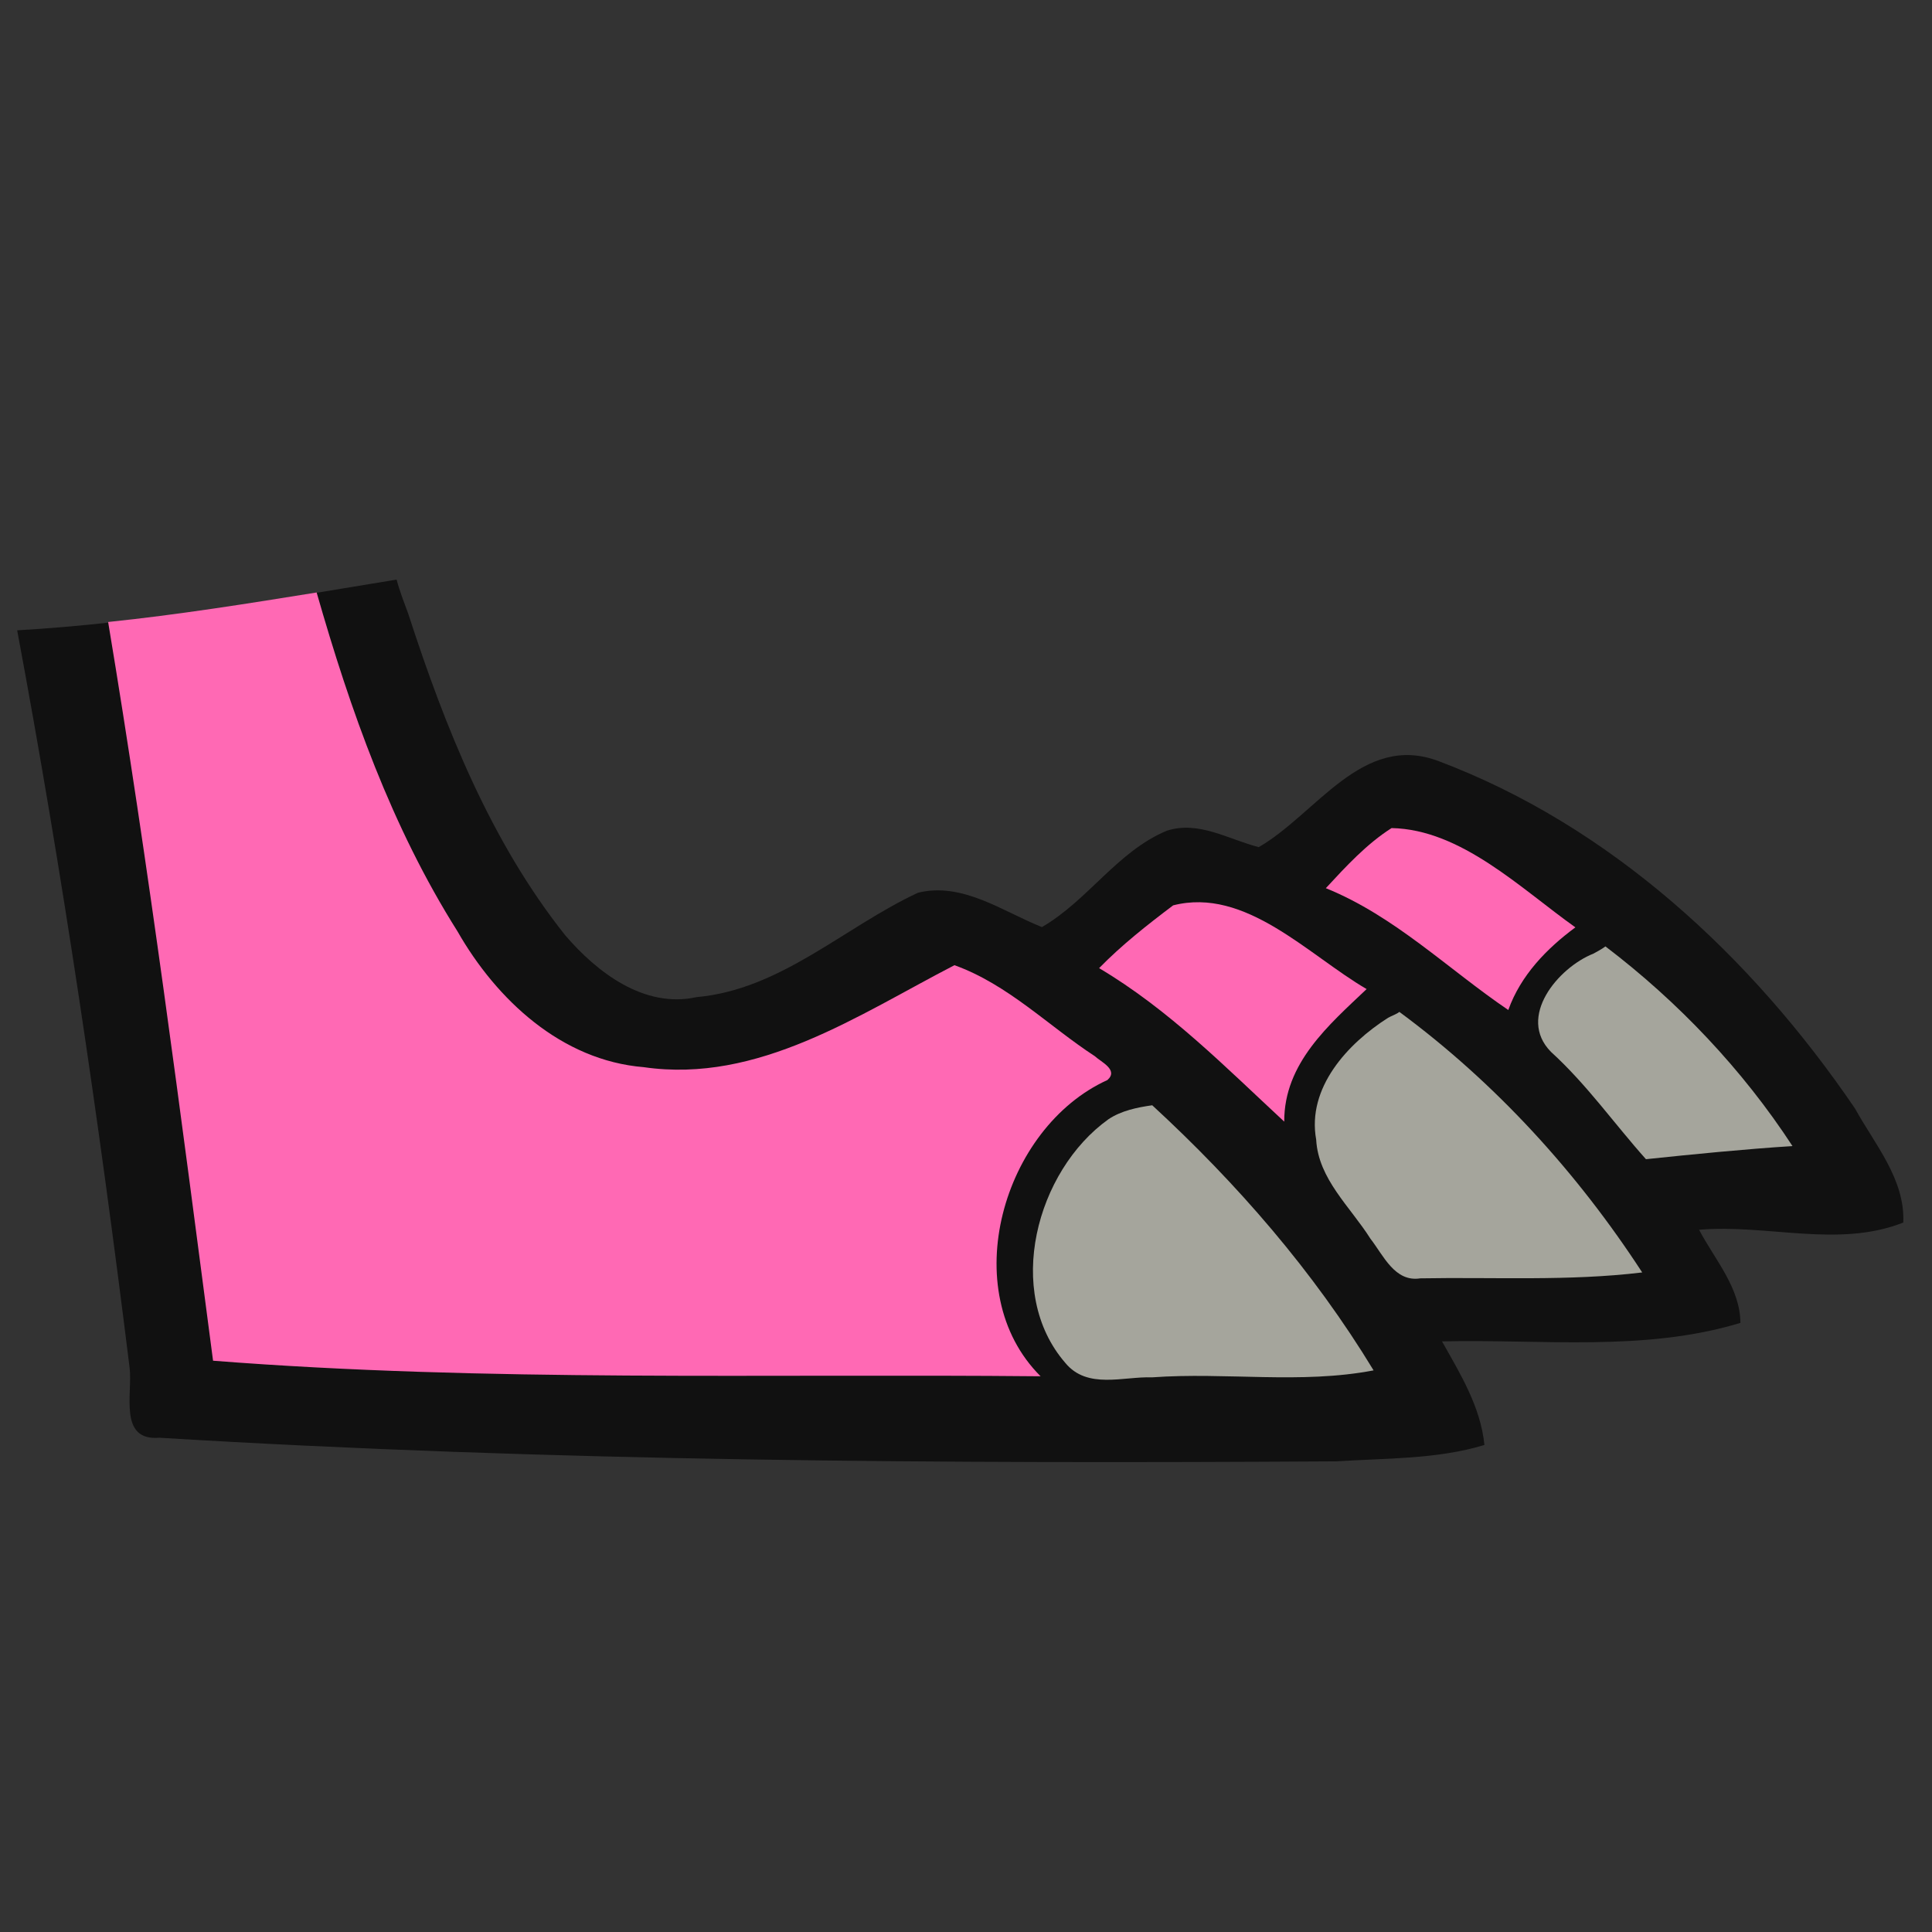 <?xml version="1.0" encoding="utf-8"?>
<!-- Generator: Adobe Illustrator 25.4.8, SVG Export Plug-In . SVG Version: 6.00 Build 0)  -->
<svg version="1.1" id="Layer_1" xmlns="http://www.w3.org/2000/svg" xmlns:xlink="http://www.w3.org/1999/xlink" x="0px" y="0px"
	 viewBox="0 0 720 720" style="enable-background:new 0 0 720 720;" xml:space="preserve">
<rect x="0" y="0" width="720" height="720" fill="#333333" stroke="none"/>
<g>
	<path style="fill:#111111;" d="M536,283.6c-28.3-10.6-45.4,19.7-66.9,32.1c-11.1-2.8-22.4-10-34.3-6.1
		c-18.4,7.7-29.3,25.9-46.5,35.9c-14.6-5.8-29.6-16.9-46.2-12.8c-27.5,12.8-51.1,36.1-82.5,38.9c-19.5,4.3-37.1-9.2-49-23.1
		c-27.8-35-44.7-77.4-58.4-119.6c-1.6-4.4-3.2-8.4-4.4-12.9c-47.1,7.7-94.1,16.2-141.4,18.9c17,91,30.5,182.7,41.9,274.8
		c1.2,9.6-4.3,27.4,11.1,26.1c146,8.9,292.5,9.7,438.7,8.8c18.3-1.2,37.3-0.7,55.1-6.1c-1.4-14.2-9-26.5-15.8-38.6
		c36.9-0.9,75.3,4,111.2-6.9c-0.1-13.1-9.5-23.5-15.4-34.7c25.3-2.2,51.9,6.9,76.1-2.7c0.7-16.1-10.6-29.1-18-42.5
		C652.8,356.5,600.1,307.7,536,283.6z"/>
	<path style="fill:#A5A59C;" d="M413.1,417.1c-27,19.3-38.9,64.5-16.1,90.8c8.2,10,21.7,5,32.3,5.4c27.6-2,55.4,2.6,82.6-2.6
		c-22.4-36.9-50.8-69.6-82.5-98.8C423.8,412.7,417.9,413.9,413.1,417.1z"/>
	<path style="fill:#A5A59C;" d="M598.3,352.7c-1.3,1-3.6,2.2-4.5,2.7c-13.1,5.2-28.6,23.6-15.8,36.6c13.4,12.2,23.6,26.8,35.4,40
		c18.1-1.9,36.3-3.7,54.6-4.9C649.4,398.6,625.4,373.3,598.3,352.7z"/>
	<path style="fill:#A5A59C;" d="M517.3,379.3c-15.1,9.6-30.3,26.1-26.8,45.4c0.8,14.7,12.7,25,20.2,36.9c4.9,6.3,9.1,16.3,18.6,14.8
		c27.5-0.5,55.4,1.1,82.7-2.2c-24.2-37.2-54.6-70.6-90.5-97.1C520.6,377.9,518.3,378.7,517.3,379.3z"/>
	<path style="fill:#FF69B4;" d="M518.6,308.6c-9.3,5.9-17.1,14.4-24.5,22.4c25.7,10.4,45.7,30.3,68,45.4c4.6-12.9,14.3-22.9,25-30.8
		C566.7,331.1,544.5,309.1,518.6,308.6z"/>
	<path style="fill:#FF69B4;" d="M437.2,337.4c-9.8,7.4-19.2,14.8-27.6,23.4c26,15.4,47.1,36.9,69,57.2
		c-0.1-21.8,16.7-36.1,30.7-49.4C487.5,355.9,464.2,330.5,437.2,337.4z"/>
	<path style="fill:#FF69B4;" d="M355.7,359.7c-35.8,18.5-73.1,44.2-115.8,38c-30.7-2.5-54.9-25.2-69.4-50.6
		c-24.6-39-39.9-82.3-52.5-126.3c-26,4.2-51.7,8.3-77.7,11c15.2,91.3,27.1,183.7,39.1,275.3c102.2,8,205.8,4.8,308.4,5.8
		c-31.8-31.7-14.1-92.7,24.9-110.4c4.3-3.8-2.5-6.8-4.7-8.9C390.8,382.4,375.7,366.9,355.7,359.7z"/>
</g>
<path style="fill:#FFFFFF;stroke:#000000;stroke-miterlimit:10;" d="M-65.5,600.7"/>
</svg>
